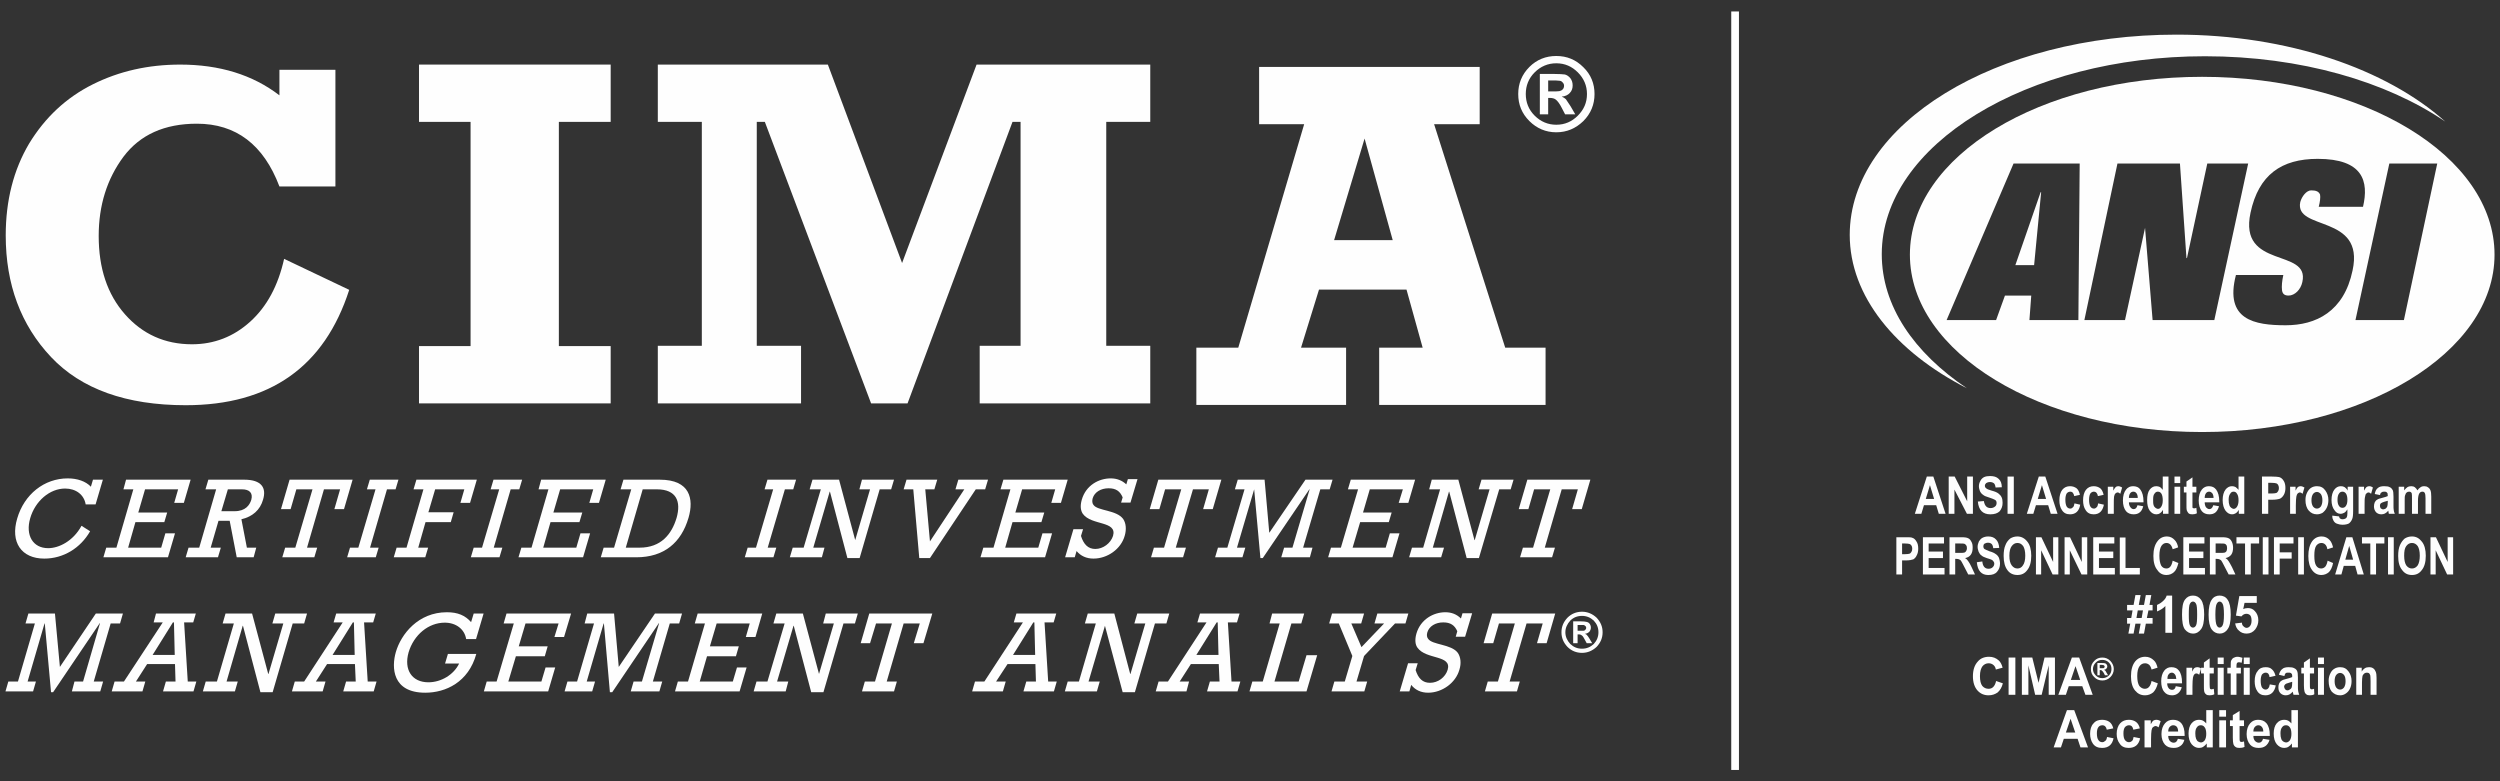 <?xml version="1.0" encoding="UTF-8"?>
<!DOCTYPE svg PUBLIC "-//W3C//DTD SVG 1.1//EN" "http://www.w3.org/Graphics/SVG/1.1/DTD/svg11.dtd">
<!-- Creator: CorelDRAW X7 -->
<svg xmlns="http://www.w3.org/2000/svg" xml:space="preserve" width="96mm" height="30mm" version="1.1" style="shape-rendering:geometricPrecision; text-rendering:geometricPrecision; image-rendering:optimizeQuality; fill-rule:evenodd; clip-rule:evenodd"
viewBox="0 0 9600 3000"
 xmlns:xlink="http://www.w3.org/1999/xlink">
 <rect x="0" y="0" width="9600" height="3000" fill="#333333" stroke="none"/>
 <defs>
  <style type="text/css">
   <![CDATA[
    .fil1 {fill:#FEFEFE}
    .fil0 {fill:#FEFEFE;fill-rule:nonzero}
   ]]>
  </style>
 </defs>
 <g id="Layer_x0020_1">
  <g id="_898534192">
   <polygon class="fil0" points="1609,1549 1609,1329 1807,1329 1807,468 1609,468 1609,248 2345,248 2345,468 2146,468 2146,1329 2345,1329 2345,1549 "/>
   <path class="fil0" d="M5945 351l13 0c15,0 25,0 30,-1 5,-1 9,-3 13,-7 3,-3 5,-8 5,-14 0,-5 -2,-9 -6,-13 -3,-4 -8,-6 -13,-6 -6,-1 -15,-1 -29,-1l-13 0 0 42zm104 88l-39 0 -13 -25c-8,-16 -16,-26 -22,-31 -6,-5 -14,-7 -24,-7l-6 0 0 63 -32 0 0 -155 56 0c19,0 32,1 40,2 8,2 15,7 21,14 6,8 9,17 9,28 0,11 -3,21 -11,29 -7,8 -18,13 -31,14 7,3 12,6 16,10 3,4 9,13 18,27l18 31zm45 -78c0,-32 -12,-60 -35,-83 -23,-23 -50,-35 -83,-35 -32,0 -60,12 -83,35 -23,23 -34,51 -34,83 0,32 11,60 34,83 23,23 51,35 83,35 33,0 60,-12 83,-35 23,-23 35,-50 35,-83zm29 0c0,40 -14,75 -43,104 -29,28 -63,43 -104,43 -40,0 -75,-15 -103,-43 -29,-29 -43,-63 -43,-104 0,-40 14,-75 43,-104 28,-28 63,-42 103,-42 41,0 75,14 104,43 29,28 43,63 43,103z"/>
   <polygon class="fil0" points="2526,1549 2526,1328 2695,1328 2695,468 2526,468 2526,248 3179,248 3464,1010 3750,248 4417,248 4417,468 4248,468 4248,1328 4417,1328 4417,1549 3762,1549 3762,1328 3919,1328 3919,468 3888,468 3485,1549 3345,1549 2937,468 2906,468 2906,1328 3076,1328 3076,1549 "/>
   <path class="fil0" d="M1073 268l215 0 0 448 -215 0c-61,-161 -167,-241 -317,-241 -124,0 -218,42 -282,127 -63,85 -95,186 -95,304 0,124 33,224 101,301 67,76 153,115 257,115 85,0 160,-29 224,-87 64,-58 107,-138 130,-241l250 119c-95,295 -304,443 -628,443 -228,0 -401,-62 -517,-185 -116,-123 -174,-279 -174,-467 0,-134 30,-252 90,-353 61,-100 142,-176 244,-227 102,-51 214,-76 336,-76 151,0 278,39 381,118l0 -98z"/>
   <path class="fil0" d="M5348 922l-108 -390 -117 390 225 0zm587 413l0 220 -639 0 0 -220 167 0 -62 -223 -336 0 -69 223 173 0 0 220 -575 0 0 -220 161 0 253 -858 -173 0 0 -220 847 0 0 220 -175 0 273 858 155 0z"/>
   <path class="fil0" d="M313 2019c-32,59 -87,86 -128,86 -59,0 -88,-50 -69,-115 19,-66 75,-114 134,-114 42,0 73,24 79,61l38 0 28 -95 -38 0 -8 27c-20,-21 -52,-32 -89,-32 -90,0 -167,61 -194,154 -27,91 16,154 104,154 73,0 139,-40 176,-105l-33 -21z"/>
   <polygon id="1" class="fil0" points="447,2103 408,2103 397,2140 645,2140 672,2048 635,2048 619,2103 492,2103 520,2005 631,2005 642,1968 531,1968 557,1879 684,1879 669,1931 706,1931 732,1842 484,1842 474,1879 512,1879 "/>
   <path id="2" class="fil0" d="M765 2103l-41 0 -11 37 124 0 11 -37 -39 0 30 -103 43 0 27 140 65 0 10 -37 -36 0 -21 -109c43,-10 72,-36 83,-75 14,-45 -5,-77 -72,-77l-138 0 -11 37 41 0 -65 224zm85 -140l25 -84 54 0c29,0 43,14 36,40 -6,20 -22,44 -64,44l-51 0z"/>
   <polygon id="3" class="fil0" points="1354,1842 1112,1842 1079,1955 1116,1955 1138,1879 1200,1879 1134,2103 1095,2103 1084,2140 1207,2140 1218,2103 1179,2103 1244,1879 1306,1879 1284,1955 1321,1955 "/>
   <polygon id="4" class="fil0" points="1376,2103 1344,2103 1333,2140 1443,2140 1454,2103 1421,2103 1486,1879 1519,1879 1530,1842 1420,1842 1409,1879 1442,1879 "/>
   <polygon id="5" class="fil0" points="1561,2103 1523,2103 1512,2140 1633,2140 1644,2103 1606,2103 1634,2005 1731,2005 1742,1967 1645,1967 1671,1879 1783,1879 1768,1931 1805,1931 1831,1842 1599,1842 1588,1879 1626,1879 "/>
   <polygon id="6" class="fil0" points="1851,2103 1819,2103 1808,2140 1918,2140 1929,2103 1896,2103 1961,1879 1994,1879 2005,1842 1895,1842 1884,1879 1917,1879 "/>
   <polygon id="7" class="fil0" points="2041,2103 2002,2103 1991,2140 2239,2140 2266,2048 2229,2048 2213,2103 2086,2103 2114,2005 2225,2005 2236,1968 2125,1968 2151,1879 2278,1879 2263,1931 2300,1931 2326,1842 2078,1842 2068,1879 2106,1879 "/>
   <path id="8" class="fil0" d="M2424 1879l-66 224 -40 0 -11 37 136 0c107,0 173,-56 201,-152 21,-72 6,-146 -110,-146l-140 0 -11 37 41 0zm44 0l54 0c76,0 94,47 76,110 -19,63 -60,114 -142,114l-53 0 65 -224z"/>
   <polygon class="fil0" points="2903,2103 2871,2103 2860,2140 2970,2140 2981,2103 2948,2103 3014,1879 3046,1879 3057,1842 2947,1842 2936,1879 2969,1879 "/>
   <polygon id="1" class="fil0" points="3086,2103 3044,2103 3033,2140 3156,2140 3166,2103 3123,2103 3186,1888 3187,1888 3254,2143 3301,2143 3378,1879 3422,1879 3433,1842 3310,1842 3300,1879 3341,1879 3284,2074 3284,2074 3222,1842 3120,1842 3109,1879 3152,1879 "/>
   <polygon id="2" class="fil0" points="3530,2143 3571,2143 3747,1879 3783,1879 3794,1842 3680,1842 3669,1879 3703,1879 3571,2079 3553,1879 3588,1879 3599,1842 3481,1842 3470,1879 3507,1879 "/>
   <polygon id="3" class="fil0" points="3815,2103 3776,2103 3765,2140 4013,2140 4040,2048 4003,2048 3987,2103 3860,2103 3888,2005 3999,2005 4010,1968 3899,1968 3925,1879 4052,1879 4037,1931 4074,1931 4100,1842 3853,1842 3842,1879 3880,1879 "/>
   <path id="4" class="fil0" d="M4090 2140l37 0 7 -24c16,19 38,29 65,29 54,0 106,-37 120,-88 7,-24 5,-48 -6,-64 -25,-35 -98,-31 -114,-54 -5,-6 -6,-16 -3,-26 7,-23 31,-38 61,-38 28,0 44,11 54,35l-6 20 36 0 27 -90 -37 0 -6 20c-16,-15 -36,-23 -60,-23 -45,0 -95,26 -111,82 -7,25 -4,42 4,54 33,46 133,26 116,85 -9,28 -38,50 -68,50 -28,0 -45,-18 -55,-50l8 -26 -37 0 -32 108z"/>
   <polygon id="5" class="fil0" points="4690,1842 4448,1842 4415,1955 4452,1955 4474,1879 4536,1879 4470,2103 4431,2103 4420,2140 4543,2140 4554,2103 4515,2103 4581,1879 4642,1879 4620,1955 4657,1955 "/>
   <polygon id="6" class="fil0" points="4713,2103 4677,2103 4666,2140 4771,2140 4782,2103 4750,2103 4816,1879 4816,1879 4840,2143 4849,2143 5028,1879 5029,1879 4963,2103 4931,2103 4920,2140 5030,2140 5040,2103 5004,2103 5070,1879 5106,1879 5117,1842 5013,1842 4874,2046 4856,1842 4753,1842 4742,1879 4779,1879 "/>
   <polygon id="7" class="fil0" points="5149,2103 5111,2103 5100,2140 5347,2140 5374,2048 5337,2048 5321,2103 5194,2103 5223,2005 5333,2005 5344,1968 5234,1968 5260,1879 5387,1879 5371,1931 5408,1931 5434,1842 5187,1842 5176,1879 5215,1879 "/>
   <polygon id="8" class="fil0" points="5465,2103 5422,2103 5411,2140 5534,2140 5545,2103 5502,2103 5564,1888 5565,1888 5632,2143 5679,2143 5757,1879 5801,1879 5812,1842 5689,1842 5678,1879 5720,1879 5663,2074 5662,2074 5600,1842 5498,1842 5488,1879 5530,1879 "/>
   <polygon id="9" class="fil0" points="6107,1842 5865,1842 5832,1955 5869,1955 5891,1879 5953,1879 5887,2103 5848,2103 5837,2140 5960,2140 5971,2103 5932,2103 5997,1879 6059,1879 6037,1955 6074,1955 "/>
   <polygon class="fil0" points="69,2617 32,2617 21,2655 127,2655 138,2617 106,2617 171,2394 172,2394 196,2658 204,2658 383,2393 384,2393 319,2617 286,2617 276,2655 385,2655 396,2617 360,2617 425,2394 461,2394 472,2356 368,2356 230,2561 211,2356 109,2356 98,2394 134,2394 "/>
   <path id="1" class="fil0" d="M672 2550l2 67 -37 0 -11 38 117 0 11 -38 -33 0 -14 -227 35 0 10 -34 -153 0 -9 34 35 0 -149 227 -36 0 -11 38 118 0 11 -38 -36 0 43 -67 107 0zm-1 -35l-85 0 78 -125 4 0 3 125z"/>
   <polygon id="2" class="fil0" points="833,2617 790,2617 779,2655 902,2655 913,2617 870,2617 932,2403 933,2403 1000,2658 1047,2658 1124,2394 1168,2394 1179,2356 1057,2356 1046,2394 1088,2394 1031,2588 1030,2588 968,2356 866,2356 855,2394 898,2394 "/>
   <path id="3" class="fil0" d="M1363 2550l3 67 -37 0 -11 38 117 0 11 -38 -34 0 -14 -227 35 0 10 -34 -152 0 -10 34 35 0 -148 227 -36 0 -11 38 118 0 11 -38 -37 0 43 -67 107 0zm-1 -35l-85 0 78 -125 4 0 3 125z"/>
   <path id="4" class="fil0" d="M1720 2511l-11 37 54 0c-20,42 -68,72 -118,72 -63,0 -95,-48 -76,-115 20,-67 76,-114 139,-114 43,0 76,25 82,63l38 0 29 -98 -38 0 -10 33c-23,-26 -51,-38 -93,-38 -110,0 -176,84 -196,153 -17,59 -14,156 113,156 78,0 166,-40 196,-149l-109 0z"/>
   <polygon id="5" class="fil0" points="1907,2617 1869,2617 1858,2655 2105,2655 2132,2563 2095,2563 2079,2617 1952,2617 1981,2520 2092,2520 2103,2482 1992,2482 2018,2394 2145,2394 2129,2446 2166,2446 2193,2356 1945,2356 1934,2394 1973,2394 "/>
   <polygon id="6" class="fil0" points="2216,2617 2179,2617 2168,2655 2274,2655 2285,2617 2253,2617 2318,2394 2319,2394 2342,2658 2351,2658 2530,2393 2531,2393 2465,2617 2433,2617 2422,2655 2532,2655 2543,2617 2507,2617 2572,2394 2608,2394 2619,2356 2515,2356 2376,2561 2358,2356 2255,2356 2245,2394 2281,2394 "/>
   <polygon id="7" class="fil0" points="2642,2617 2603,2617 2592,2655 2840,2655 2867,2563 2830,2563 2814,2617 2687,2617 2715,2520 2826,2520 2837,2482 2726,2482 2752,2394 2879,2394 2864,2446 2901,2446 2927,2356 2679,2356 2668,2394 2707,2394 "/>
   <polygon id="8" class="fil0" points="2947,2617 2905,2617 2894,2655 3017,2655 3027,2617 2984,2617 3047,2403 3048,2403 3115,2658 3162,2658 3239,2394 3283,2394 3294,2356 3171,2356 3161,2394 3202,2394 3145,2588 3145,2588 3083,2356 2981,2356 2970,2394 3013,2394 "/>
   <polygon id="9" class="fil0" points="3580,2356 3338,2356 3305,2470 3341,2470 3364,2394 3425,2394 3360,2617 3321,2617 3310,2655 3433,2655 3444,2617 3405,2617 3470,2394 3532,2394 3509,2470 3546,2470 "/>
   <path class="fil0" d="M3976 2550l2 67 -37 0 -11 38 117 0 11 -38 -33 0 -14 -227 35 0 10 -34 -153 0 -10 34 35 0 -148 227 -36 0 -11 38 118 0 11 -38 -37 0 44 -67 107 0zm-1 -35l-85 0 78 -125 4 0 3 125z"/>
   <polygon id="1" class="fil0" points="4143,2617 4100,2617 4089,2655 4212,2655 4223,2617 4180,2617 4243,2403 4243,2403 4311,2658 4358,2658 4435,2394 4479,2394 4490,2356 4367,2356 4356,2394 4398,2394 4341,2588 4340,2588 4279,2356 4177,2356 4166,2394 4208,2394 "/>
   <path id="2" class="fil0" d="M4680 2550l3 67 -37 0 -11 38 117 0 11 -38 -34 0 -14 -227 35 0 10 -34 -152 0 -10 34 35 0 -148 227 -36 0 -11 38 118 0 10 -38 -36 0 43 -67 107 0zm-1 -35l-85 0 78 -125 4 0 3 125z"/>
   <polygon id="3" class="fil0" points="4849,2617 4809,2617 4798,2655 5017,2655 5058,2516 5017,2516 4987,2617 4894,2617 4959,2394 4997,2394 5008,2356 4885,2356 4875,2394 4914,2394 "/>
   <polygon id="4" class="fil0" points="5164,2617 5124,2617 5113,2655 5239,2655 5250,2617 5209,2617 5238,2519 5357,2394 5397,2394 5408,2356 5289,2356 5278,2394 5315,2394 5228,2485 5189,2394 5227,2394 5238,2356 5115,2356 5104,2394 5141,2394 5193,2519 "/>
   <path id="5" class="fil0" d="M5375 2655l37 0 7 -25c16,20 38,30 65,30 54,0 106,-38 120,-88 8,-25 5,-49 -6,-65 -25,-34 -98,-30 -114,-54 -5,-6 -6,-15 -3,-25 7,-23 31,-38 61,-38 28,0 44,11 54,34l-6 21 36 0 27 -90 -37 0 -6 20c-16,-16 -36,-24 -60,-24 -45,0 -95,27 -111,82 -7,25 -4,43 4,54 33,47 133,27 116,85 -9,29 -37,50 -68,50 -28,0 -45,-17 -55,-49l8 -26 -37 0 -32 108z"/>
   <polygon id="6" class="fil0" points="5972,2356 5730,2356 5697,2470 5734,2470 5756,2394 5817,2394 5752,2617 5713,2617 5702,2655 5825,2655 5836,2617 5797,2617 5862,2394 5924,2394 5902,2470 5939,2470 "/>
   <path class="fil0" d="M6058 2422l7 0c8,0 13,0 16,0 3,0 5,-2 7,-4 2,-2 3,-4 3,-7 0,-3 -1,-5 -3,-7 -2,-2 -5,-4 -8,-4 -2,0 -8,0 -15,0l-7 0 0 22zm56 48l-21 0 -7 -13c-5,-9 -8,-15 -12,-17 -3,-3 -7,-4 -13,-4l-3 0 0 34 -17 0 0 -84 30 0c10,0 17,1 21,2 5,1 9,3 12,7 3,4 5,9 5,15 0,6 -2,11 -6,16 -4,4 -10,7 -17,8 4,1 7,3 8,5 2,2 6,7 10,14l10 17zm24 -42c0,-18 -6,-32 -18,-45 -13,-12 -28,-18 -45,-18 -18,0 -33,6 -45,18 -12,13 -19,28 -19,45 0,17 7,32 19,45 13,12 27,18 45,18 17,0 32,-6 45,-18 12,-13 18,-28 18,-45zm16 0c0,22 -8,40 -23,56 -16,15 -35,23 -56,23 -22,0 -41,-8 -56,-23 -15,-16 -23,-34 -23,-56 0,-22 8,-40 23,-56 15,-15 34,-23 56,-23 21,0 40,8 56,23 15,16 23,34 23,56z"/>
   <path class="fil1" d="M7226 976c0,-419 556,-760 1241,-760 368,0 697,97 923,251 -226,-202 -605,-334 -1032,-334 -695,0 -1255,343 -1255,769 0,235 175,448 450,589 -204,-137 -327,-316 -327,-515z"/>
   <path class="fil1" d="M9579 978c0,376 -502,681 -1123,681 -620,0 -1122,-305 -1122,-681 0,-379 502,-683 1122,-683 621,0 1123,304 1123,683zm-1743 -240l2 0 -27 280 -72 0 97 -280zm-361 491l190 0 34 -94 101 0 -7 94 188 0 5 -601 -254 0 -257 601zm656 -601l240 0 25 363 2 0 78 -363 157 0 -130 601 -237 0 -29 -354 0 0 -77 354 -156 0 127 -601zm773 166c5,-20 7,-36 5,-47 -5,-11 -14,-16 -34,-16 -18,0 -36,23 -42,45 -23,112 248,45 201,262 -33,159 -141,211 -257,211 -119,0 -236,-20 -191,-193l182 0c-5,23 -7,43 -5,59 2,13 9,20 25,20 24,0 47,-23 53,-52 30,-132 -246,-47 -199,-266 31,-146 119,-207 258,-207 174,0 197,86 174,184l-170 0zm271 -166l184 0 -128 601 -186 0 130 -601z"/>
   <path class="fil0" d="M7471 1973l-26 0 -10 -33 -47 0 -10 33 -25 0 46 -143 25 0 47 143zm-44 -57l-16 -53 -16 53 32 0z"/>
   <polygon id="1" class="fil0" points="7483,1973 7483,1830 7506,1830 7554,1925 7554,1830 7576,1830 7576,1973 7553,1973 7505,1880 7505,1973 "/>
   <path id="2" class="fil0" d="M7595 1926l23 -2c3,18 11,27 26,27 7,0 12,-2 17,-6 4,-3 6,-8 6,-14 0,-3 -1,-6 -2,-8 -2,-2 -4,-4 -7,-5 -3,-2 -10,-4 -21,-8 -10,-3 -18,-6 -22,-10 -5,-3 -9,-8 -12,-14 -2,-6 -4,-12 -4,-19 0,-7 2,-14 6,-21 3,-6 8,-11 14,-14 7,-3 14,-4 23,-4 14,0 25,3 33,11 8,7 12,18 12,32l-24 1c-1,-8 -3,-13 -6,-16 -4,-3 -9,-5 -15,-5 -7,0 -12,2 -15,4 -3,3 -5,6 -5,10 0,4 1,7 5,10 3,3 10,6 21,9 12,3 21,7 26,11 5,4 9,8 12,14 3,6 4,14 4,22 0,13 -4,23 -11,32 -8,8 -20,12 -36,12 -29,0 -45,-16 -48,-49z"/>
   <polygon id="3" class="fil0" points="7709,1973 7709,1830 7733,1830 7733,1973 "/>
   <path id="4" class="fil0" d="M7901 1973l-26 0 -10 -33 -47 0 -10 33 -25 0 46 -143 25 0 47 143zm-44 -57l-16 -53 -16 53 32 0z"/>
   <path id="5" class="fil0" d="M7987 1900l-22 5c-2,-11 -7,-17 -15,-17 -6,0 -11,3 -14,7 -3,5 -5,13 -5,24 0,12 2,21 5,26 3,5 8,8 14,8 4,0 7,-2 10,-5 3,-2 5,-8 6,-15l22 5c-4,25 -18,37 -39,37 -14,0 -24,-5 -31,-16 -7,-10 -10,-23 -10,-38 0,-17 4,-31 11,-40 8,-10 18,-14 30,-14 10,0 18,3 25,8 6,5 10,13 13,25z"/>
   <path id="6" class="fil0" d="M8078 1900l-22 5c-2,-11 -7,-17 -16,-17 -5,0 -10,3 -13,7 -3,5 -5,13 -5,24 0,12 2,21 5,26 3,5 8,8 14,8 4,0 7,-2 10,-5 3,-2 5,-8 6,-15l22 5c-5,25 -18,37 -39,37 -14,0 -24,-5 -31,-16 -7,-10 -10,-23 -10,-38 0,-17 4,-31 11,-40 8,-10 18,-14 30,-14 10,0 18,3 25,8 6,5 10,13 13,25z"/>
   <path id="7" class="fil0" d="M8117 1973l-23 0 0 -104 21 0 0 15c4,-7 7,-12 10,-14 2,-2 6,-3 9,-3 5,0 10,2 15,5l-7 24c-4,-3 -7,-5 -10,-5 -4,0 -6,2 -9,4 -2,2 -4,6 -5,12 -1,6 -1,18 -1,34l0 32z"/>
   <path id="8" class="fil0" d="M8208 1940l22 4c-3,11 -7,19 -14,24 -6,5 -14,7 -23,7 -12,0 -22,-4 -29,-12 -8,-10 -12,-24 -12,-41 0,-18 4,-32 12,-42 7,-9 16,-13 27,-13 12,0 22,4 28,13 8,11 12,26 12,46l0 3 -56 0c0,8 2,14 6,19 3,4 7,7 12,7 8,0 12,-5 15,-15zm1 -28c0,-8 -2,-14 -5,-18 -3,-4 -7,-6 -12,-6 -5,0 -9,2 -12,6 -3,4 -5,10 -5,18l34 0z"/>
   <path id="9" class="fil0" d="M8327 1973l-21 0 0 -15c-3,5 -7,10 -12,13 -4,3 -9,4 -14,4 -10,0 -18,-5 -25,-14 -7,-10 -10,-23 -10,-41 0,-17 3,-31 10,-40 7,-9 15,-13 25,-13 5,0 9,1 14,3 4,3 7,6 11,11l0 -51 22 0 0 143zm-59 -54c0,9 0,16 2,21 1,4 4,8 7,10 3,2 6,4 10,4 5,0 9,-3 12,-8 4,-6 6,-14 6,-25 0,-11 -2,-20 -5,-25 -4,-6 -8,-8 -14,-8 -5,0 -9,2 -13,8 -4,5 -5,12 -5,23z"/>
   <path id="10" class="fil0" d="M8350 1855l0 -25 22 0 0 25 -22 0zm0 118l0 -104 22 0 0 104 -22 0z"/>
   <path id="11" class="fil0" d="M8434 1869l0 22 -15 0 0 42c0,9 0,14 0,16 1,2 3,3 6,3 2,0 5,0 9,-2l2 21c-6,3 -11,4 -18,4 -6,0 -10,-1 -14,-4 -3,-3 -5,-7 -7,-12 -1,-4 -1,-11 -1,-23l0 -45 -10 0 0 -22 10 0 0 -20 23 -16 0 36 15 0z"/>
   <path id="12" class="fil0" d="M8499 1940l22 4c-3,11 -8,19 -14,24 -6,5 -14,7 -23,7 -13,0 -22,-4 -29,-12 -8,-10 -12,-24 -12,-41 0,-18 4,-32 12,-42 7,-9 16,-13 27,-13 12,0 21,4 28,13 8,11 12,26 12,46l0 3 -56 0c0,8 2,14 5,19 4,4 8,7 13,7 7,0 12,-5 15,-15zm1 -28c0,-8 -2,-14 -5,-18 -4,-4 -7,-6 -12,-6 -5,0 -9,2 -12,6 -3,4 -5,10 -5,18l34 0z"/>
   <path id="13" class="fil0" d="M8618 1973l-21 0 0 -15c-3,5 -7,10 -12,13 -5,3 -9,4 -14,4 -10,0 -18,-5 -25,-14 -7,-10 -11,-23 -11,-41 0,-17 4,-31 11,-40 7,-9 15,-13 25,-13 5,0 9,1 13,3 4,3 8,6 12,11l0 -51 22 0 0 143zm-60 -54c0,9 1,16 3,21 1,4 4,8 7,10 3,2 6,4 10,4 4,0 9,-3 12,-8 4,-6 6,-14 6,-25 0,-11 -2,-20 -6,-25 -3,-6 -8,-8 -13,-8 -5,0 -10,2 -13,8 -4,5 -6,12 -6,23z"/>
   <path id="14" class="fil0" d="M8686 1973l0 -143 38 0c14,0 23,1 28,2 7,2 13,7 17,14 5,7 7,17 7,28 0,10 -2,19 -6,26 -4,7 -9,12 -15,15 -6,2 -16,4 -30,4l-15 0 0 54 -24 0zm24 -119l0 41 13 0c8,0 15,-1 18,-2 3,-1 5,-4 7,-7 2,-3 3,-7 3,-12 0,-4 -1,-8 -3,-12 -2,-3 -4,-5 -7,-6 -3,-1 -10,-2 -20,-2l-11 0z"/>
   <path id="15" class="fil0" d="M8816 1973l-22 0 0 -104 21 0 0 15c3,-7 7,-12 9,-14 3,-2 7,-3 10,-3 5,0 10,2 15,5l-7 24c-4,-3 -7,-5 -11,-5 -3,0 -5,2 -8,4 -2,2 -4,6 -5,12 -1,6 -2,18 -2,34l0 32z"/>
   <path id="16" class="fil0" d="M8853 1920c0,-11 2,-20 6,-28 4,-8 9,-15 16,-19 6,-4 14,-6 22,-6 14,0 24,5 32,16 8,11 12,23 12,37 0,11 -2,21 -6,29 -4,9 -10,15 -16,20 -7,4 -14,6 -22,6 -13,0 -23,-5 -31,-14 -9,-10 -13,-24 -13,-41zm23 1c0,10 2,18 6,24 4,5 9,8 15,8 6,0 11,-3 15,-8 4,-6 6,-14 6,-24 0,-10 -2,-18 -6,-24 -5,-5 -9,-8 -15,-8 -6,0 -11,3 -15,8 -4,6 -6,14 -6,24z"/>
   <path id="17" class="fil0" d="M8956 1980l26 3c1,4 2,7 4,8 2,2 5,3 9,3 5,0 9,-1 12,-3 2,-1 4,-3 5,-6 1,-2 2,-7 2,-14l0 -15c-4,6 -7,10 -12,13 -4,2 -9,4 -14,4 -9,0 -17,-4 -23,-13 -8,-10 -12,-23 -12,-40 0,-17 4,-31 11,-40 7,-9 15,-13 25,-13 6,0 10,1 15,4 4,3 8,7 11,13l0 -15 21 0 0 93c0,15 -1,26 -4,32 -3,7 -7,12 -12,16 -6,3 -14,5 -24,5 -9,0 -17,-2 -22,-4 -6,-2 -10,-6 -13,-11 -3,-5 -5,-11 -5,-17l0 -3zm20 -61c0,11 2,19 6,24 3,5 8,7 13,7 5,0 10,-2 13,-7 4,-5 6,-13 6,-24 0,-10 -2,-18 -5,-23 -4,-6 -9,-8 -14,-8 -5,0 -10,2 -13,7 -4,5 -6,13 -6,24z"/>
   <path id="18" class="fil0" d="M9080 1973l-23 0 0 -104 21 0 0 15c4,-7 7,-12 10,-14 3,-2 6,-3 10,-3 5,0 10,2 14,5l-7 24c-3,-3 -7,-5 -10,-5 -3,0 -6,2 -8,4 -3,2 -4,6 -5,12 -2,6 -2,18 -2,34l0 32z"/>
   <path id="19" class="fil0" d="M9139 1901l-20 -4c2,-11 6,-19 12,-23 5,-5 14,-7 24,-7 10,0 17,1 22,4 5,2 8,6 11,11 2,4 3,13 3,25l0 32c0,9 0,15 1,20 0,4 2,9 4,14l-23 0 -2 -12c-4,5 -8,8 -13,11 -4,2 -9,3 -14,3 -8,0 -15,-3 -20,-8 -5,-6 -8,-13 -8,-22 0,-6 1,-11 3,-16 2,-4 5,-8 9,-10 4,-3 10,-5 19,-7 11,-3 18,-5 22,-7 0,-6 -1,-9 -1,-11 -1,-2 -3,-3 -5,-5 -2,-1 -5,-1 -9,-1 -4,0 -7,1 -9,3 -3,1 -5,5 -6,10zm30 22c-3,1 -7,2 -14,4 -6,2 -11,4 -13,6 -2,2 -3,5 -3,9 0,4 1,7 3,10 3,2 6,4 9,4 3,0 6,-1 10,-3 3,-3 5,-5 6,-8 1,-3 2,-9 2,-17l0 -5z"/>
   <path id="20" class="fil0" d="M9211 1869l21 0 0 14c4,-5 8,-9 12,-12 5,-3 10,-4 15,-4 5,0 10,1 14,4 4,3 7,7 10,12 3,-5 7,-9 12,-12 4,-3 9,-4 13,-4 6,0 11,1 15,4 5,3 8,7 10,12 2,5 3,13 3,24l0 66 -22 0 0 -59c0,-11 -1,-18 -3,-21 -2,-4 -5,-5 -9,-5 -5,0 -9,2 -12,7 -3,5 -5,14 -5,28l0 50 -23 0 0 -57c0,-11 0,-19 -1,-22 -2,-4 -5,-6 -10,-6 -4,0 -7,1 -9,3 -3,2 -5,6 -6,10 -2,4 -2,11 -2,21l0 51 -23 0 0 -104z"/>
   <path class="fil0" d="M7282 2206l0 -143 35 0c14,0 22,0 26,2 7,2 12,7 16,14 5,7 7,16 7,28 0,10 -2,19 -6,26 -3,7 -8,12 -13,15 -6,2 -15,4 -29,4l-14 0 0 54 -22 0zm22 -119l0 41 12 0c8,0 14,-1 17,-2 3,-1 5,-4 7,-7 2,-3 3,-7 3,-12 0,-5 -1,-9 -3,-12 -2,-3 -4,-5 -7,-6 -3,-1 -9,-2 -18,-2l-11 0z"/>
   <polygon id="1" class="fil0" points="7384,2206 7384,2063 7465,2063 7465,2087 7406,2087 7406,2118 7461,2118 7461,2143 7406,2143 7406,2181 7467,2181 7467,2206 "/>
   <path id="2" class="fil0" d="M7486 2206l0 -143 46 0c12,0 21,1 26,4 5,2 9,7 12,13 4,6 5,14 5,23 0,11 -2,20 -7,27 -5,7 -12,11 -22,13 5,3 9,7 12,12 3,4 8,12 13,23l13 28 -26 0 -16 -31c-6,-12 -10,-19 -12,-22 -2,-2 -4,-4 -7,-5 -2,-1 -6,-2 -11,-2l-4 0 0 60 -22 0zm22 -83l16 0c10,0 17,0 19,-1 3,-1 5,-3 7,-6 2,-3 3,-7 3,-11 0,-5 -1,-9 -3,-11 -2,-3 -4,-5 -7,-6 -2,-1 -8,-1 -18,-1l-17 0 0 36z"/>
   <path id="3" class="fil0" d="M7591 2159l21 -3c2,19 10,28 24,28 7,0 12,-2 16,-6 4,-4 6,-8 6,-14 0,-3 -1,-6 -3,-8 -1,-2 -3,-4 -6,-6 -2,-1 -9,-4 -20,-7 -9,-3 -16,-6 -20,-10 -5,-3 -8,-8 -11,-14 -2,-6 -4,-12 -4,-19 0,-7 2,-14 5,-21 4,-6 8,-11 14,-14 6,-3 13,-5 22,-5 13,0 23,4 30,12 7,7 11,18 12,32l-23 1c-1,-8 -3,-13 -6,-16 -3,-3 -8,-5 -14,-5 -6,0 -10,2 -14,4 -3,3 -4,6 -4,10 0,4 1,7 4,10 3,2 10,5 20,9 11,3 19,7 24,11 5,3 9,8 12,14 2,6 4,14 4,22 0,13 -4,23 -11,31 -7,9 -18,13 -34,13 -26,0 -41,-16 -44,-49z"/>
   <path id="4" class="fil0" d="M7694 2135c0,-17 2,-31 7,-42 4,-11 11,-19 18,-25 8,-5 17,-8 28,-8 15,0 28,7 38,20 10,12 15,31 15,54 0,24 -5,43 -16,56 -9,12 -21,18 -37,18 -16,0 -29,-6 -38,-18 -10,-13 -15,-31 -15,-55zm22 -1c0,17 3,29 9,37 6,8 13,12 22,12 9,0 16,-4 21,-12 6,-8 9,-21 9,-37 0,-17 -3,-29 -8,-37 -6,-8 -13,-12 -22,-12 -9,0 -16,4 -22,12 -6,8 -9,20 -9,37z"/>
   <polygon id="5" class="fil0" points="7818,2206 7818,2063 7839,2063 7884,2158 7884,2063 7904,2063 7904,2206 7882,2206 7838,2113 7838,2206 "/>
   <polygon id="6" class="fil0" points="7928,2206 7928,2063 7949,2063 7994,2158 7994,2063 8015,2063 8015,2206 7993,2206 7948,2113 7948,2206 "/>
   <polygon id="7" class="fil0" points="8038,2206 8038,2063 8119,2063 8119,2087 8060,2087 8060,2118 8115,2118 8115,2143 8060,2143 8060,2181 8121,2181 8121,2206 "/>
   <polygon id="8" class="fil0" points="8140,2206 8140,2064 8162,2064 8162,2181 8217,2181 8217,2206 "/>
   <path id="9" class="fil0" d="M8343 2153l22 9c-4,16 -9,28 -17,35 -8,7 -17,11 -29,11 -14,0 -26,-6 -34,-18 -11,-13 -16,-31 -16,-55 0,-24 5,-43 16,-57 9,-12 21,-18 36,-18 12,0 22,5 30,14 6,6 11,16 13,28l-21 7c-2,-8 -5,-14 -9,-18 -4,-4 -9,-6 -15,-6 -8,0 -14,4 -19,11 -5,8 -8,20 -8,38 0,18 3,30 7,38 5,8 12,11 20,11 6,0 11,-2 15,-7 4,-5 7,-12 9,-23z"/>
   <polygon id="10" class="fil0" points="8384,2206 8384,2063 8465,2063 8465,2087 8406,2087 8406,2118 8461,2118 8461,2143 8406,2143 8406,2181 8467,2181 8467,2206 "/>
   <path id="11" class="fil0" d="M8486 2206l0 -143 46 0c12,0 20,1 26,4 5,2 9,7 12,13 3,6 5,14 5,23 0,11 -2,20 -7,27 -5,7 -13,11 -22,13 5,3 9,7 12,12 3,4 7,12 13,23l13 28 -26 0 -16 -31c-6,-12 -10,-19 -12,-22 -2,-2 -4,-4 -7,-5 -2,-1 -6,-2 -11,-2l-4 0 0 60 -22 0zm22 -83l16 0c10,0 16,0 19,-1 3,-1 5,-3 7,-6 1,-3 2,-7 2,-11 0,-5 -1,-9 -2,-11 -2,-3 -4,-5 -7,-6 -2,-1 -8,-1 -18,-1l-17 0 0 36z"/>
   <polygon id="12" class="fil0" points="8621,2206 8621,2087 8588,2087 8588,2063 8675,2063 8675,2087 8643,2087 8643,2206 "/>
   <polygon id="13" class="fil0" points="8689,2206 8689,2063 8711,2063 8711,2206 "/>
   <polygon id="14" class="fil0" points="8732,2206 8732,2063 8807,2063 8807,2087 8754,2087 8754,2121 8800,2121 8800,2145 8754,2145 8754,2206 "/>
   <polygon id="15" class="fil0" points="8825,2206 8825,2063 8847,2063 8847,2206 "/>
   <path id="16" class="fil0" d="M8938 2153l21 9c-3,16 -9,28 -16,35 -8,7 -18,11 -29,11 -14,0 -26,-6 -35,-18 -10,-13 -15,-31 -15,-55 0,-24 5,-43 15,-57 9,-12 21,-18 36,-18 13,0 23,5 31,14 6,6 10,16 13,28l-22 7c-1,-8 -4,-14 -8,-18 -4,-4 -9,-6 -15,-6 -8,0 -15,4 -20,11 -5,8 -7,20 -7,38 0,18 2,30 7,38 5,8 12,11 19,11 6,0 11,-2 16,-7 4,-5 7,-12 9,-23z"/>
   <path id="17" class="fil0" d="M9077 2206l-24 0 -9 -33 -44 0 -9 33 -24 0 43 -143 23 0 44 143zm-41 -57l-15 -53 -15 53 30 0z"/>
   <polygon id="18" class="fil0" points="9102,2206 9102,2087 9070,2087 9070,2063 9156,2063 9156,2087 9124,2087 9124,2206 "/>
   <polygon id="19" class="fil0" points="9170,2206 9170,2063 9192,2063 9192,2206 "/>
   <path id="20" class="fil0" d="M9209 2135c0,-17 2,-31 7,-42 5,-11 11,-19 18,-25 8,-5 17,-8 28,-8 16,0 28,7 38,20 10,12 15,31 15,54 0,24 -5,43 -16,56 -9,12 -21,18 -37,18 -16,0 -28,-6 -37,-18 -11,-13 -16,-31 -16,-55zm23 -1c0,17 3,29 8,37 6,8 13,12 22,12 9,0 16,-4 22,-12 5,-8 8,-21 8,-37 0,-17 -3,-29 -8,-37 -6,-8 -13,-12 -22,-12 -9,0 -16,4 -22,12 -6,8 -8,20 -8,37z"/>
   <polygon id="21" class="fil0" points="9333,2206 9333,2063 9354,2063 9399,2158 9399,2063 9420,2063 9420,2206 9397,2206 9353,2113 9353,2206 "/>
   <path class="fil0" d="M8180 2395l-12 0 0 -22 16 0 5 -29 -21 0 0 -21 25 0 7 -38 20 0 -7 38 20 0 7 -38 21 0 -7 38 12 0 0 21 -16 0 -6 29 22 0 0 22 -26 0 -7 38 -20 0 7 -38 -20 0 -7 38 -20 0 7 -38zm29 -51l-5 29 20 0 5 -29 -20 0z"/>
   <path id="1" class="fil0" d="M8341 2430l-26 0 0 -103c-9,10 -20,16 -32,21l0 -25c7,-3 14,-7 22,-14 7,-6 13,-14 15,-22l21 0 0 143z"/>
   <path id="2" class="fil0" d="M8421 2287c13,0 23,5 31,16 8,11 12,30 12,57 0,27 -4,46 -12,56 -8,11 -18,17 -31,17 -12,0 -23,-6 -31,-16 -8,-11 -11,-30 -11,-57 0,-27 3,-46 11,-57 8,-11 18,-16 31,-16zm0 23c-5,0 -9,3 -12,9 -3,5 -4,19 -4,41 0,22 1,35 4,41 3,6 7,9 12,9 5,0 9,-3 12,-9 3,-6 4,-19 4,-41 0,-22 -1,-36 -4,-41 -3,-6 -7,-9 -12,-9z"/>
   <path id="3" class="fil0" d="M8523 2287c13,0 24,5 31,16 8,11 12,30 12,57 0,27 -4,46 -12,56 -7,11 -18,17 -30,17 -13,0 -24,-6 -31,-16 -8,-11 -12,-30 -12,-57 0,-27 4,-46 12,-57 7,-11 18,-16 30,-16zm0 23c-4,0 -8,3 -11,9 -3,5 -5,19 -5,41 0,22 2,35 5,41 3,6 7,9 11,9 5,0 9,-3 12,-9 3,-6 5,-19 5,-41 0,-22 -2,-36 -5,-41 -3,-6 -7,-9 -12,-9z"/>
   <path id="4" class="fil0" d="M8583 2394l26 -3c0,6 2,11 6,14 4,4 8,6 12,6 5,0 10,-3 13,-7 4,-5 6,-12 6,-21 0,-9 -2,-16 -5,-20 -4,-4 -9,-6 -15,-6 -7,0 -13,3 -19,10l-21 -3 13 -75 67 0 0 26 -47 0 -5 24c6,-3 12,-4 18,-4 10,0 19,3 26,11 9,9 14,21 14,36 0,13 -4,24 -12,35 -8,10 -19,16 -33,16 -12,0 -22,-4 -29,-11 -8,-6 -13,-16 -15,-28z"/>
   <path class="fil0" d="M7665 2615l26 9c-4,16 -11,27 -20,35 -10,7 -21,11 -35,11 -17,0 -31,-6 -42,-18 -12,-13 -18,-32 -18,-55 0,-24 6,-43 19,-57 10,-12 25,-18 43,-18 15,0 27,5 37,14 7,6 12,16 15,28l-26 7c-1,-8 -5,-14 -10,-18 -5,-4 -11,-6 -18,-6 -9,0 -17,4 -23,11 -6,8 -10,20 -10,38 0,18 3,30 9,38 6,7 14,11 24,11 7,0 13,-2 18,-7 5,-5 9,-13 11,-23z"/>
   <polygon id="1" class="fil0" points="7713,2668 7713,2525 7739,2525 7739,2668 "/>
   <polygon id="2" class="fil0" points="7764,2668 7764,2525 7804,2525 7828,2622 7851,2525 7891,2525 7891,2668 7867,2668 7867,2555 7840,2668 7815,2668 7789,2555 7789,2668 "/>
   <path id="3" class="fil0" d="M8036 2668l-28 0 -12 -33 -52 0 -11 33 -29 0 52 -143 28 0 52 143zm-48 -57l-18 -53 -18 53 36 0z"/>
   <path class="fil0" d="M8262 2615l24 9c-4,16 -10,27 -18,35 -9,7 -19,11 -31,11 -16,0 -28,-6 -38,-18 -11,-13 -16,-32 -16,-55 0,-24 5,-43 16,-57 10,-12 23,-18 39,-18 13,0 24,5 33,14 7,6 11,16 14,28l-23 7c-2,-8 -5,-14 -9,-18 -5,-4 -10,-6 -16,-6 -9,0 -16,4 -21,11 -6,8 -9,20 -9,38 0,18 3,30 8,38 6,7 13,11 21,11 6,0 12,-2 16,-7 5,-5 8,-13 10,-23z"/>
   <path id="1" class="fil0" d="M8355 2635l23 4c-3,11 -8,18 -14,23 -6,5 -14,8 -23,8 -13,0 -23,-4 -30,-13 -8,-9 -12,-23 -12,-41 0,-17 4,-31 12,-41 7,-9 16,-13 27,-13 13,0 22,4 29,13 8,10 12,26 12,46l0 3 -57 0c0,8 2,14 6,19 3,4 8,6 13,6 7,0 12,-4 14,-14zm2 -28c-1,-8 -2,-14 -6,-18 -3,-4 -7,-6 -11,-6 -5,0 -9,2 -12,6 -4,4 -5,10 -5,18l34 0z"/>
   <path id="2" class="fil0" d="M8419 2668l-23 0 0 -104 22 0 0 15c3,-7 6,-12 9,-14 3,-2 6,-3 10,-3 5,0 10,1 15,5l-7 24c-4,-3 -7,-5 -11,-5 -3,0 -6,1 -8,4 -2,2 -4,6 -5,12 -1,6 -2,17 -2,34l0 32z"/>
   <path id="3" class="fil0" d="M8501 2564l0 22 -16 0 0 42c0,9 1,14 1,15 1,3 3,4 6,4 2,0 5,-1 9,-2l2 21c-6,3 -12,4 -18,4 -6,0 -11,-1 -14,-4 -4,-3 -6,-7 -7,-12 -1,-4 -1,-11 -1,-23l0 -45 -11 0 0 -22 11 0 0 -20 22 -16 0 36 16 0z"/>
   <path id="4" class="fil0" d="M8516 2550l0 -25 23 0 0 25 -23 0zm0 118l0 -104 23 0 0 104 -23 0z"/>
   <path id="5" class="fil0" d="M8553 2564l13 0 0 -8c0,-9 0,-16 2,-20 2,-4 5,-8 9,-10 4,-2 9,-4 15,-4 6,0 12,2 19,4l-3 19c-4,-1 -7,-2 -11,-2 -3,0 -5,1 -7,3 -1,2 -2,5 -2,11l0 7 17 0 0 22 -17 0 0 82 -22 0 0 -82 -13 0 0 -22zm63 -14l0 -25 23 0 0 25 -23 0zm0 118l0 -104 23 0 0 104 -23 0z"/>
   <path id="6" class="fil0" d="M8738 2595l-23 5c-1,-11 -6,-17 -15,-17 -6,0 -10,3 -14,7 -3,5 -5,13 -5,24 0,12 2,21 5,26 4,5 8,8 14,8 4,0 8,-2 10,-5 3,-3 5,-8 6,-15l23 4c-5,25 -18,38 -40,38 -14,0 -24,-5 -31,-16 -7,-10 -10,-23 -10,-38 0,-18 4,-31 12,-40 7,-10 17,-14 30,-14 10,0 18,2 24,8 6,5 11,13 14,25z"/>
   <path id="7" class="fil0" d="M8772 2596l-21 -5c3,-10 7,-18 13,-22 5,-5 14,-7 24,-7 10,0 17,1 22,4 5,2 9,6 11,11 2,4 3,12 3,25l0 32c0,9 0,15 1,20 1,4 2,9 4,14l-22 0 -3 -12c-4,5 -8,8 -13,11 -4,2 -9,3 -14,3 -8,0 -15,-3 -20,-8 -6,-6 -8,-13 -8,-23 0,-5 1,-11 3,-15 2,-4 5,-8 9,-10 4,-3 10,-5 19,-7 11,-3 18,-5 22,-7 0,-6 0,-10 -1,-11 -1,-2 -3,-4 -5,-5 -2,-1 -5,-1 -9,-1 -4,0 -7,0 -10,2 -2,2 -4,6 -5,11zm30 22c-3,1 -7,2 -13,4 -8,2 -12,4 -14,6 -2,2 -4,5 -4,9 0,3 2,7 4,10 2,2 5,4 9,4 3,0 6,-1 10,-4 3,-2 5,-4 6,-7 1,-3 2,-9 2,-17l0 -5z"/>
   <path id="8" class="fil0" d="M8886 2564l0 22 -16 0 0 42c0,9 0,14 1,15 1,3 3,4 6,4 2,0 5,-1 9,-2l1 21c-5,3 -11,4 -17,4 -6,0 -11,-1 -14,-4 -4,-3 -6,-7 -7,-12 -1,-4 -2,-11 -2,-23l0 -45 -10 0 0 -22 10 0 0 -20 23 -16 0 36 16 0z"/>
   <path id="9" class="fil0" d="M8901 2550l0 -25 23 0 0 25 -23 0zm0 118l0 -104 23 0 0 104 -23 0z"/>
   <path id="10" class="fil0" d="M8942 2614c0,-10 2,-19 6,-27 4,-9 9,-15 16,-19 6,-4 14,-6 22,-6 14,0 24,5 32,16 8,10 12,23 12,37 0,11 -2,21 -6,29 -4,9 -10,15 -16,19 -7,5 -14,7 -22,7 -13,0 -23,-5 -32,-14 -8,-10 -12,-24 -12,-42zm23 2c0,10 2,18 6,24 4,5 9,8 15,8 6,0 11,-3 15,-8 4,-6 6,-14 6,-24 0,-11 -2,-19 -6,-24 -4,-5 -9,-8 -15,-8 -6,0 -11,3 -15,8 -4,5 -6,13 -6,24z"/>
   <path id="11" class="fil0" d="M9126 2668l-23 0 0 -53c0,-11 -1,-18 -1,-21 -1,-4 -3,-7 -5,-9 -2,-1 -5,-2 -8,-2 -4,0 -7,1 -10,3 -3,3 -6,6 -7,10 -1,5 -2,13 -2,25l0 47 -22 0 0 -104 21 0 0 15c3,-6 8,-10 12,-13 5,-3 10,-4 16,-4 6,0 12,1 17,5 4,3 7,8 9,13 2,5 3,13 3,23l0 65z"/>
   <path class="fil0" d="M8018 2870l-29 0 -11 -33 -53 0 -11 33 -28 0 51 -143 28 0 53 143zm-49 -57l-18 -53 -18 53 36 0z"/>
   <path id="1" class="fil0" d="M8115 2797l-25 5c-2,-11 -8,-17 -17,-17 -7,0 -12,3 -15,7 -4,5 -6,13 -6,24 0,12 2,21 6,26 3,5 8,8 15,8 4,0 8,-2 11,-5 4,-2 6,-8 7,-15l25 5c-5,25 -20,37 -44,37 -16,0 -27,-5 -35,-16 -7,-10 -11,-23 -11,-38 0,-17 4,-31 13,-40 8,-10 19,-14 33,-14 11,0 21,3 28,8 7,5 12,13 15,25z"/>
   <path id="2" class="fil0" d="M8217 2797l-25 5c-2,-11 -7,-17 -17,-17 -6,0 -11,3 -15,7 -4,5 -6,13 -6,24 0,12 2,21 6,26 4,5 9,8 15,8 5,0 9,-2 12,-5 3,-2 5,-8 6,-15l25 5c-5,25 -20,37 -44,37 -15,0 -27,-5 -34,-16 -8,-10 -12,-23 -12,-38 0,-17 5,-31 13,-40 9,-10 20,-14 34,-14 11,0 20,3 27,8 7,5 12,13 15,25z"/>
   <path id="3" class="fil0" d="M8260 2870l-25 0 0 -104 24 0 0 15c4,-7 7,-12 10,-14 4,-2 7,-3 11,-3 6,0 12,2 17,5l-8 24c-4,-3 -8,-5 -12,-5 -3,0 -6,2 -9,4 -3,2 -5,6 -6,12 -1,6 -2,18 -2,34l0 32z"/>
   <path id="4" class="fil0" d="M8363 2837l25 4c-3,11 -8,19 -16,24 -7,5 -15,7 -25,7 -15,0 -25,-4 -33,-12 -9,-10 -14,-24 -14,-41 0,-18 5,-32 14,-42 8,-9 18,-13 30,-13 14,0 24,4 32,13 9,11 13,26 13,46l0 3 -63 0c0,8 2,14 6,19 4,4 9,7 15,7 8,0 13,-5 16,-15zm1 -28c0,-8 -2,-14 -5,-18 -4,-4 -8,-6 -14,-6 -5,0 -9,2 -13,6 -4,4 -6,10 -6,18l38 0z"/>
   <path id="5" class="fil0" d="M8497 2870l-23 0 0 -15c-4,5 -9,10 -14,13 -5,3 -10,4 -16,4 -11,0 -20,-5 -28,-14 -8,-10 -12,-23 -12,-41 0,-17 4,-31 12,-40 8,-9 17,-13 28,-13 6,0 11,1 15,3 5,3 9,6 13,11l0 -51 25 0 0 143zm-67 -54c0,9 1,16 3,21 2,4 4,8 7,10 4,2 7,4 12,4 5,0 10,-3 14,-8 4,-6 6,-14 6,-25 0,-11 -2,-20 -6,-25 -4,-6 -9,-8 -15,-8 -6,0 -11,2 -15,8 -4,5 -6,12 -6,23z"/>
   <path id="6" class="fil0" d="M8522 2752l0 -25 26 0 0 25 -26 0zm0 118l0 -104 26 0 0 104 -26 0z"/>
   <path id="7" class="fil0" d="M8617 2766l0 22 -17 0 0 42c0,9 0,14 1,16 1,2 3,3 6,3 2,0 6,0 10,-2l2 21c-6,3 -12,4 -20,4 -6,0 -11,-1 -15,-4 -4,-3 -7,-7 -8,-12 -1,-4 -2,-11 -2,-23l0 -45 -11 0 0 -22 11 0 0 -20 26 -16 0 36 17 0z"/>
   <path id="8" class="fil0" d="M8690 2837l25 4c-3,11 -9,19 -16,24 -7,5 -15,7 -26,7 -14,0 -25,-4 -32,-12 -9,-10 -14,-24 -14,-41 0,-18 5,-32 14,-42 8,-9 18,-13 30,-13 14,0 24,4 32,13 9,11 13,26 13,46l0 3 -63 0c0,8 2,14 6,19 4,4 9,7 15,7 8,0 13,-5 16,-15zm1 -28c0,-8 -2,-14 -6,-18 -3,-4 -8,-6 -13,-6 -5,0 -9,2 -13,6 -4,4 -6,10 -6,18l38 0z"/>
   <path id="9" class="fil0" d="M8824 2870l-23 0 0 -15c-4,5 -9,10 -14,13 -5,3 -11,4 -16,4 -11,0 -20,-5 -28,-14 -8,-10 -12,-23 -12,-41 0,-17 4,-31 12,-40 8,-9 17,-13 28,-13 6,0 11,1 15,3 5,3 9,6 13,11l0 -51 25 0 0 143zm-67 -54c0,9 1,16 3,21 1,4 4,8 7,10 4,2 7,4 12,4 5,0 10,-3 14,-8 4,-6 6,-14 6,-25 0,-11 -2,-20 -6,-25 -4,-6 -9,-8 -15,-8 -6,0 -11,2 -15,8 -4,5 -6,12 -6,23z"/>
   <path class="fil0" d="M8063 2566l4 0c5,0 8,0 9,0 2,0 3,-1 4,-2 1,-1 2,-3 2,-4 0,-2 -1,-3 -2,-4 -1,-2 -3,-2 -4,-2 -2,-1 -5,-1 -9,-1l-4 0 0 13zm32 27l-12 0 -4 -8c-3,-5 -5,-8 -7,-9 -1,-2 -4,-3 -7,-3l-2 0 0 20 -9 0 0 -47 16 0c6,0 10,0 13,1 2,0 4,2 6,4 2,2 3,5 3,8 0,4 -1,6 -4,9 -2,2 -5,4 -9,4 2,1 4,2 5,3 1,1 3,4 5,8l6 10zm13 -24c0,-10 -3,-18 -10,-25 -7,-7 -16,-10 -25,-10 -10,0 -18,3 -25,10 -7,7 -11,15 -11,25 0,10 4,18 11,25 7,7 15,10 25,10 9,0 18,-3 25,-10 7,-7 10,-15 10,-25zm9 0c0,12 -5,23 -13,31 -9,9 -19,13 -31,13 -12,0 -23,-4 -31,-13 -9,-8 -13,-19 -13,-31 0,-12 4,-22 13,-31 8,-9 19,-13 31,-13 12,0 22,4 31,13 8,9 13,19 13,31z"/>
   <rect class="fil1" x="6648" y="44" width="29.572" height="2912.63"/>
  </g>
 </g>
</svg>
